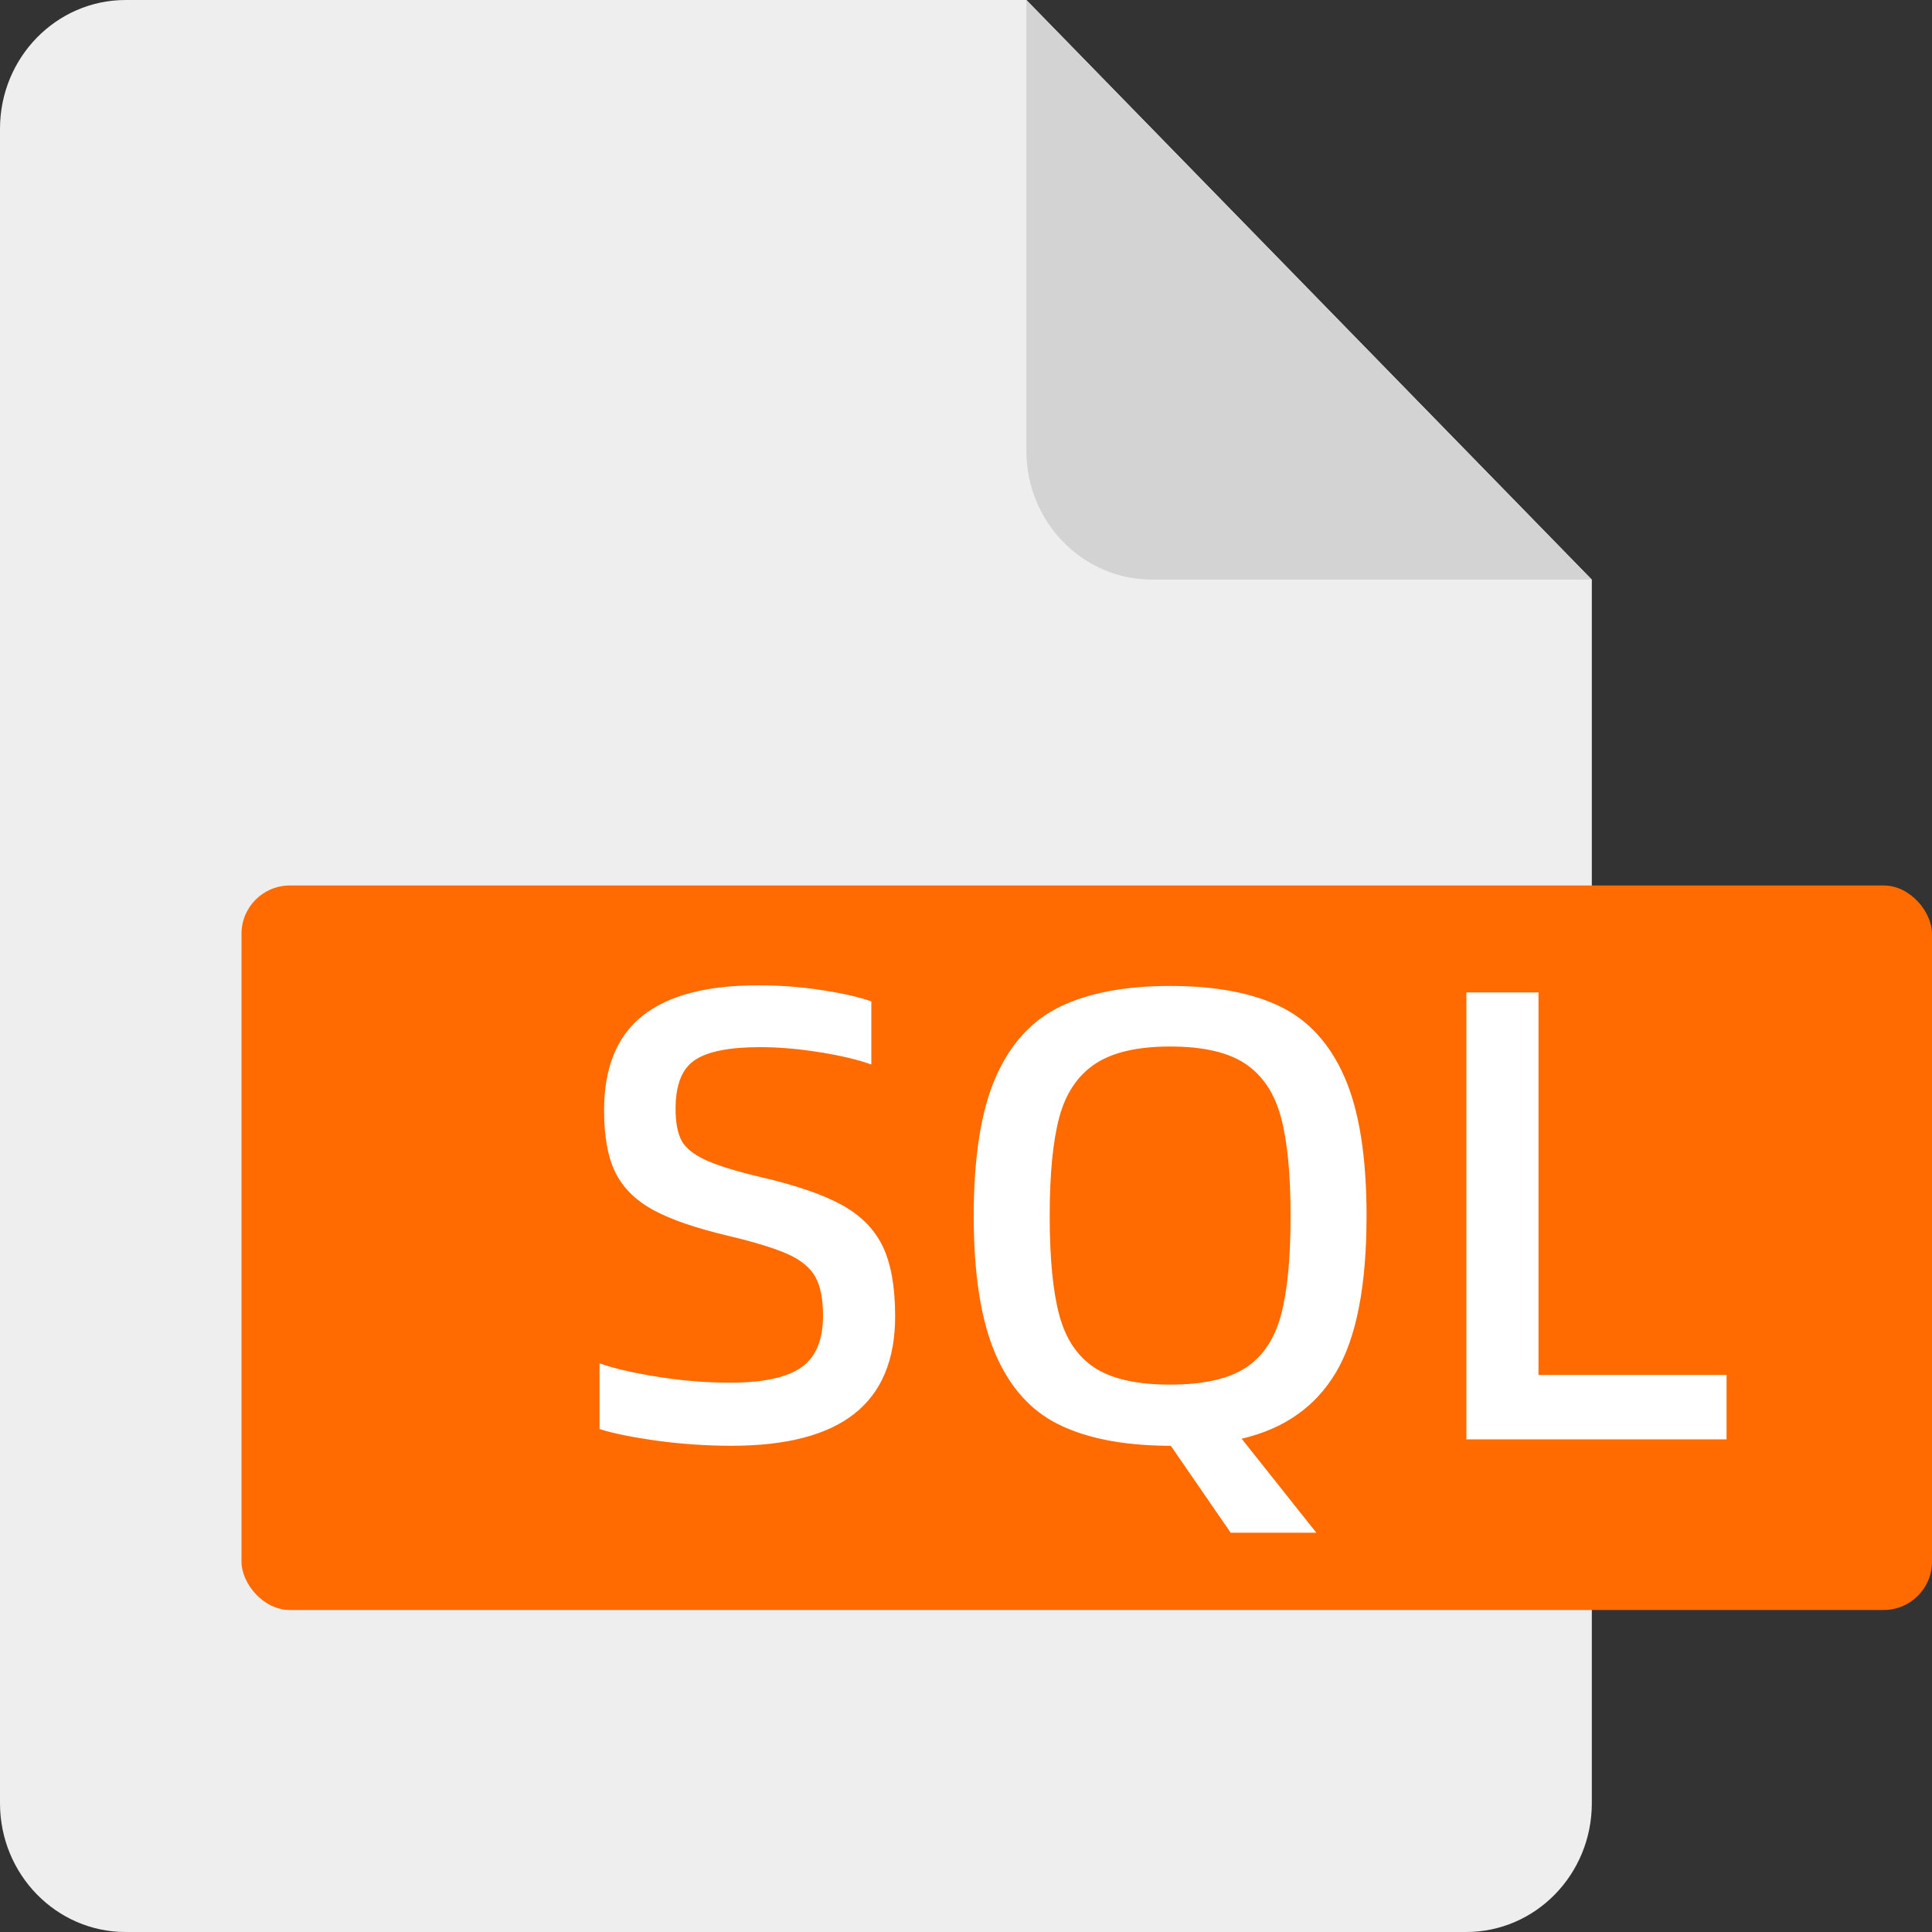 <svg xmlns="http://www.w3.org/2000/svg" xmlns:xlink="http://www.w3.org/1999/xlink" fill="none" version="1.1" width="40" height="40" viewBox="0 0 40 40"><rect x="0" y="0" width="40" height="40" fill="#333333" stroke="none"/><g><g><g><path d="M2.601,0L21.25,0L32.957,12.002L32.957,37.334C32.957,38.806,31.793,40,30.356,40L2.601,40C1.164,40,3.97364e-7,38.806,0,37.334L0,2.666C0,1.194,1.165,0,2.601,0Z" fill="#EEEEEE" fill-opacity="1"/></g></g><g><g><path d="M21.25,0L32.957,12L23.851,12C22.415,12,21.25,10.806,21.25,9.334L21.25,0Z" fill="#D3D3D3" fill-opacity="1"/></g></g><g><rect x="5" y="18.333" width="35" height="15" rx="1" fill="#FF6B00" fill-opacity="1"/></g><g><path d="M12.413,29.587L12.413,28.227Q12.867,28.387,13.627,28.507Q14.387,28.627,15.12,28.627Q16.133,28.627,16.587,28.313Q17.04,28,17.04,27.24Q17.04,26.733,16.887,26.447Q16.733,26.16,16.327,25.973Q15.92,25.787,15.08,25.587Q14.067,25.347,13.527,25.053Q12.987,24.76,12.747,24.287Q12.507,23.813,12.507,22.987Q12.507,21.667,13.3,21.033Q14.093,20.4,15.693,20.4Q16.373,20.4,17.02,20.5Q17.667,20.6,18.04,20.733L18.04,22.04Q17.64,21.893,16.98,21.787Q16.32,21.68,15.733,21.68Q14.787,21.68,14.387,21.947Q13.987,22.213,13.987,22.96Q13.987,23.373,14.107,23.607Q14.227,23.84,14.6,24.013Q14.973,24.187,15.76,24.373Q16.853,24.627,17.44,24.953Q18.027,25.28,18.28,25.813Q18.533,26.347,18.533,27.253Q18.533,28.6,17.693,29.267Q16.853,29.933,15.147,29.933Q14.36,29.933,13.593,29.827Q12.827,29.72,12.413,29.587ZM25.707,29.787L27.253,31.733L25.48,31.733L24.24,29.933L24.16,29.933Q22.787,29.92,21.92,29.493Q21.053,29.067,20.607,28.027Q20.16,26.987,20.16,25.173Q20.16,23.347,20.613,22.307Q21.067,21.267,21.953,20.84Q22.84,20.413,24.227,20.413Q25.627,20.413,26.507,20.84Q27.387,21.267,27.84,22.307Q28.293,23.347,28.293,25.173Q28.293,27.347,27.66,28.413Q27.027,29.48,25.707,29.787ZM24.227,28.667Q25.253,28.667,25.787,28.32Q26.32,27.973,26.52,27.233Q26.72,26.493,26.72,25.173Q26.72,23.867,26.52,23.127Q26.32,22.387,25.787,22.027Q25.253,21.667,24.227,21.667Q23.213,21.667,22.673,22.027Q22.133,22.387,21.933,23.127Q21.733,23.867,21.733,25.173Q21.733,26.493,21.933,27.233Q22.133,27.973,22.667,28.32Q23.2,28.667,24.227,28.667ZM31.853,28.467L35.747,28.467L35.747,29.8L30.36,29.8L30.36,20.547L31.853,20.547L31.853,28.467Z" fill="#FFFFFF" fill-opacity="1"/></g></g></svg>
